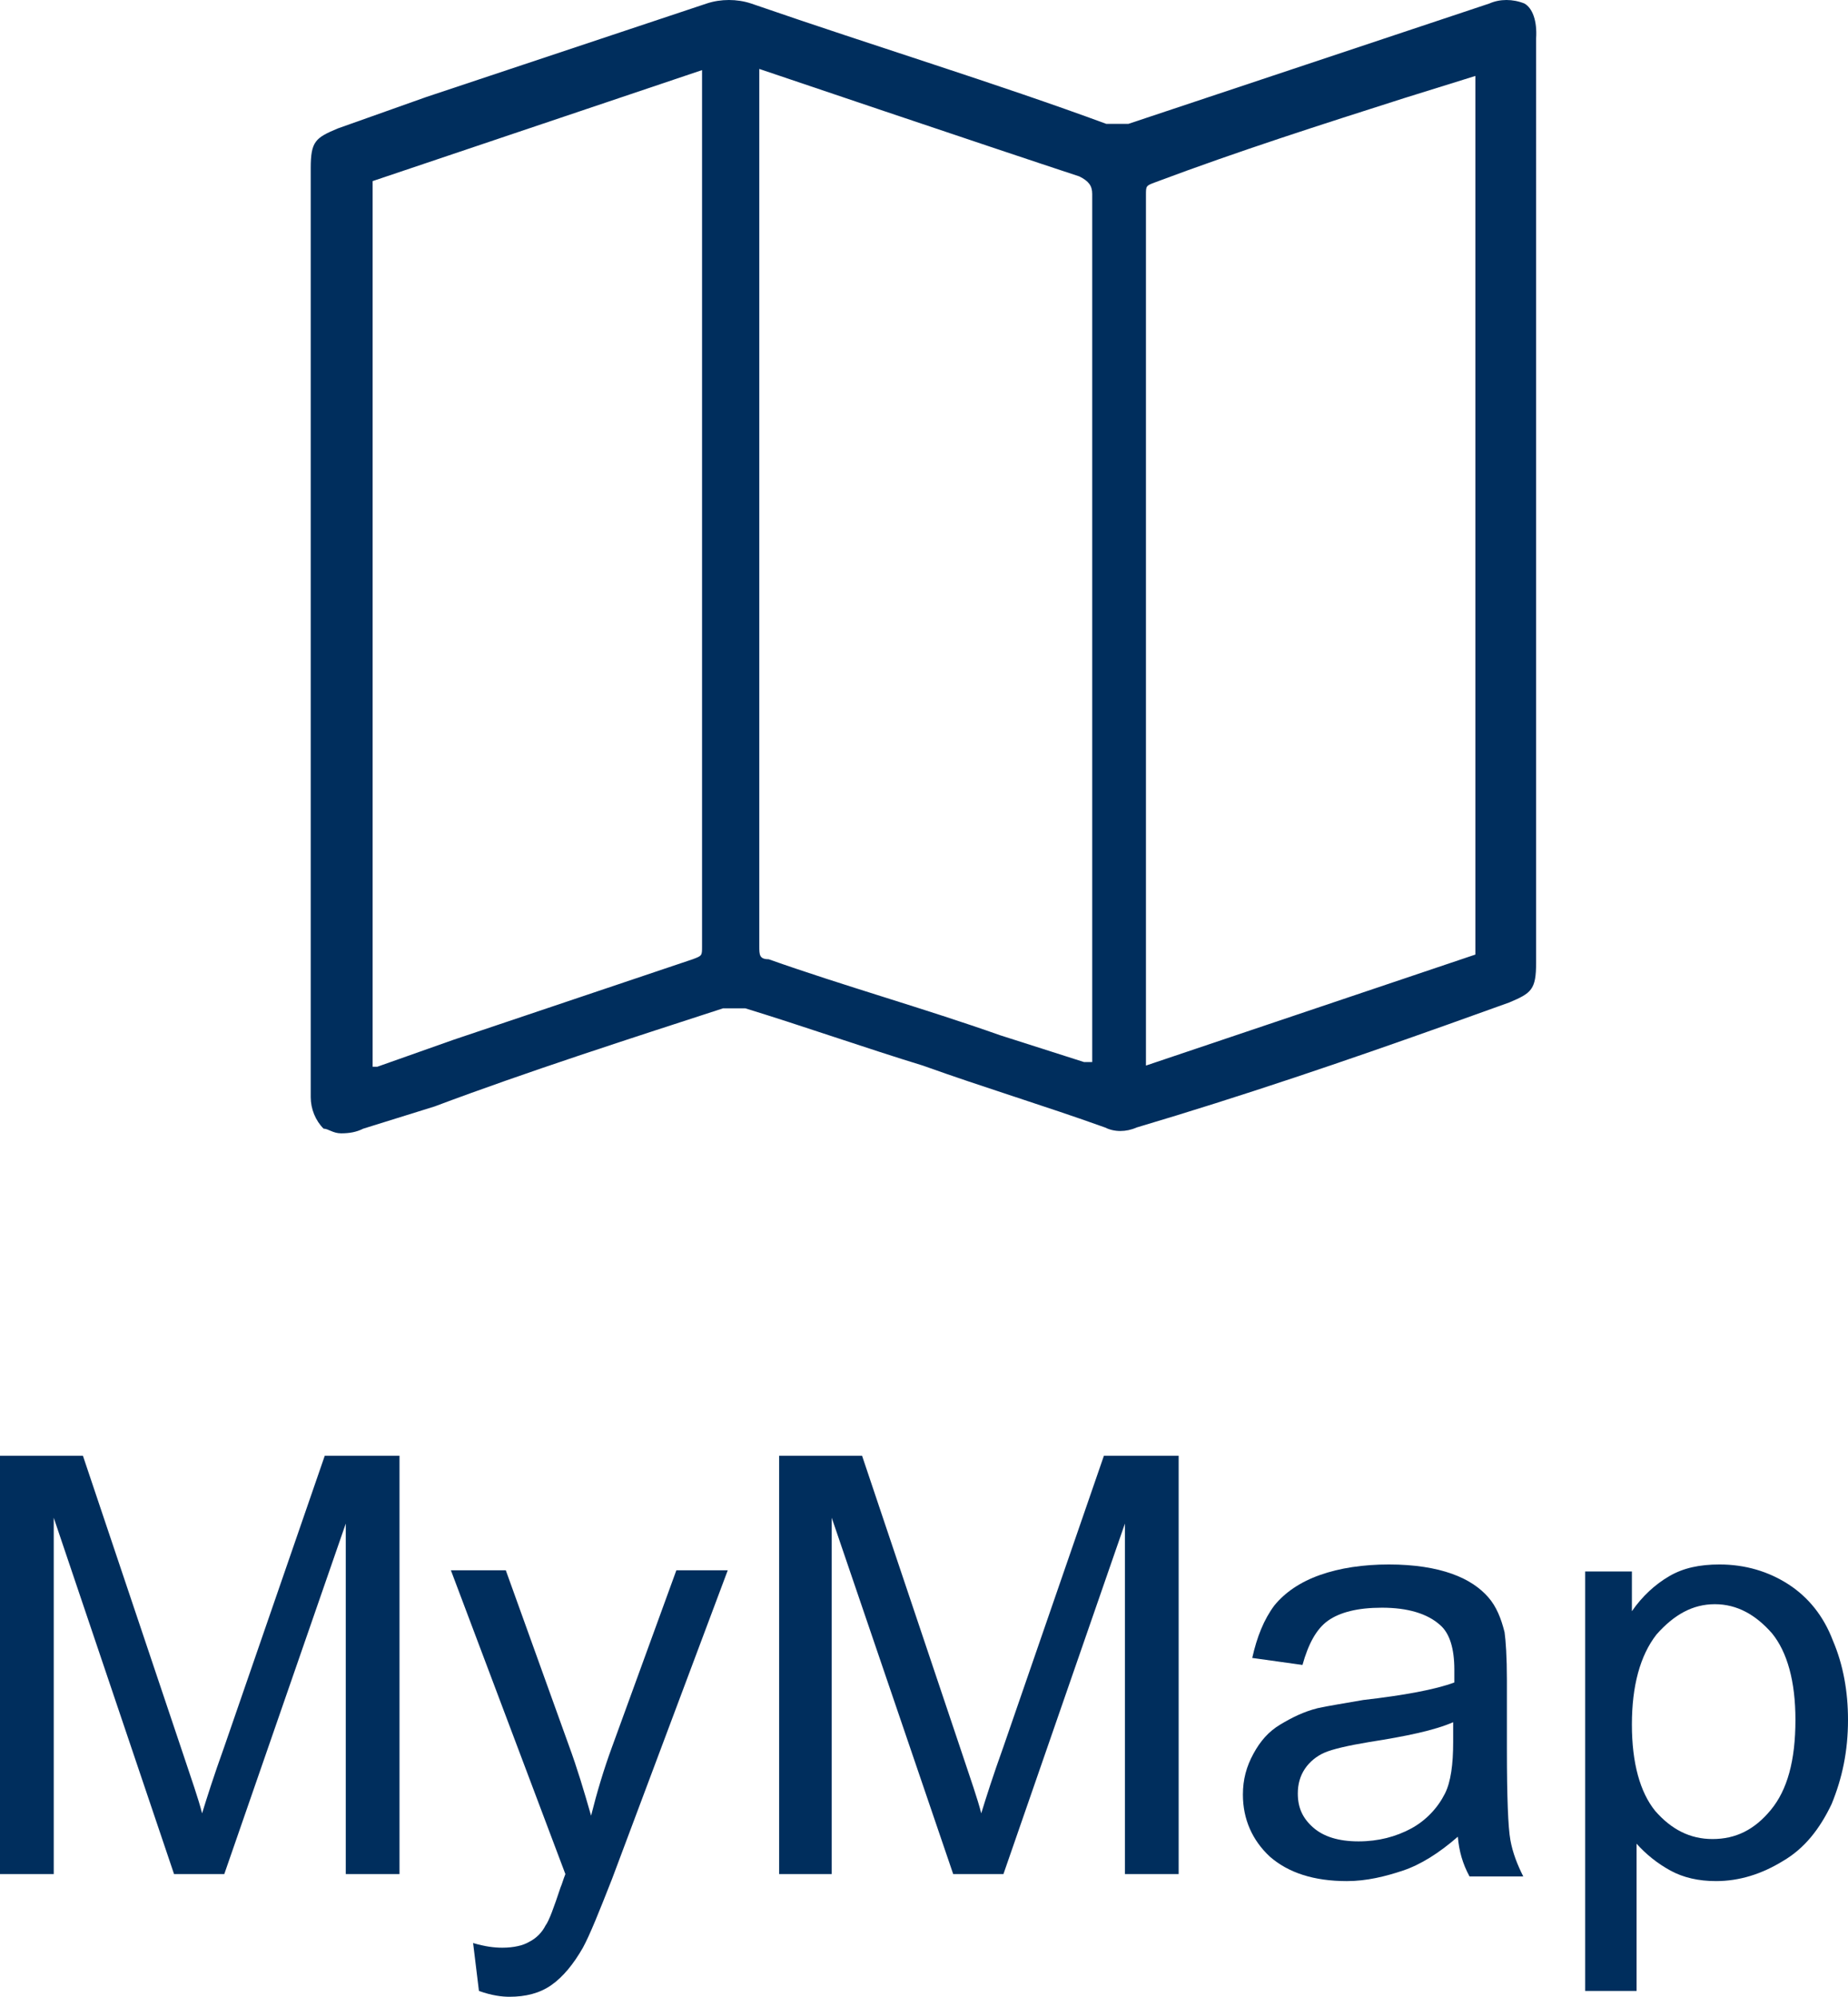 <?xml version="1.0" encoding="utf-8"?>
<!-- Generator: Adobe Illustrator 23.0.1, SVG Export Plug-In . SVG Version: 6.00 Build 0)  -->
<svg version="1.1" id="Layer_1" xmlns="http://www.w3.org/2000/svg" xmlns:xlink="http://www.w3.org/1999/xlink" x="0px" y="0px"
	 viewBox="0 0 158.2 170.9" style="enable-background:new 0 0 158.2 170.9;" xml:space="preserve">
<style type="text/css">
	.st0{fill:#002E5D;}
</style>
<g>
	<path class="st0" d="M130.5,0.3c-1-0.4-2.1-0.4-3,0l-6.9,2.3l-24,8h-1.9C85.2,7.1,75.3,4.1,64.3,0.3c-1.2-0.4-2.6-0.4-3.8,0l-24,8
		L28.9,11c-1.9,0.8-2.3,1.1-2.3,3.4v79.5c0,1,0.4,2,1.1,2.7c0.4,0,0.8,0.4,1.5,0.4c0.7,0,1.3-0.1,1.9-0.4l6.1-1.9
		c8-3,16.4-5.7,24.7-8.4h1.9c4.9,1.5,10.3,3.4,15.2,4.9c5.3,1.9,10.3,3.4,15.6,5.3c0.8,0.4,1.8,0.4,2.7,0c9.1-2.7,17.9-5.7,26.6-8.8
		l5.3-1.9c1.9-0.8,2.3-1.1,2.3-3.4V3.3C131.6,1.8,131.2,0.7,130.5,0.3z M60.1,81c0,0.8,0,0.8-0.8,1.1L38.8,89l-6.5,2.3h-0.4V15.5
		L60.1,6V81z M93.6,90.9h-0.8l-7.2-2.3c-6.5-2.3-13.3-4.2-19.8-6.5C65,82.1,65,81.7,65,81V5.9c0,0,19.5,6.6,27.4,9.2
		c0.8,0.4,1.1,0.8,1.1,1.5V90.9z M126.3,81.7l-28.2,9.5V16.7c0-0.8,0-0.8,0.8-1.1c7.2-2.7,14.1-4.9,21.3-7.2l6.1-1.9l0,0V81.7z"/>
	<g>
		<path class="st0" d="M0,160.4v-35.8h7.1l8.5,25.3c0.8,2.4,1.4,4.1,1.7,5.3c0.4-1.3,1-3.2,1.9-5.7l8.6-24.9h6.4v35.8h-4.6v-30
			l-10.4,30h-4.3L4.6,129.9v30.5H0z"/>
		<path class="st0" d="M41,170.4l-0.5-4.1c1,0.3,1.8,0.4,2.5,0.4c1,0,1.8-0.2,2.3-0.5c0.6-0.3,1.1-0.8,1.4-1.4
			c0.3-0.4,0.7-1.5,1.3-3.3c0.1-0.2,0.2-0.6,0.4-1.1l-9.8-26h4.7l5.4,15c0.7,1.9,1.3,3.9,1.9,6c0.5-2,1.1-4,1.8-5.9l5.5-15.1h4.4
			l-9.9,26.4c-1.1,2.8-1.9,4.8-2.5,5.9c-0.8,1.4-1.7,2.5-2.7,3.2c-1,0.7-2.2,1-3.6,1C43,170.9,42.1,170.8,41,170.4z"/>
		<path class="st0" d="M66.7,160.4v-35.8h7.1l8.5,25.3c0.8,2.4,1.4,4.1,1.7,5.3c0.4-1.3,1-3.2,1.9-5.7l8.6-24.9h6.4v35.8h-4.6v-30
			l-10.4,30h-4.3l-10.4-30.5v30.5H66.7z"/>
		<path class="st0" d="M124.8,157.2c-1.6,1.4-3.2,2.4-4.7,2.9s-3.1,0.9-4.8,0.9c-2.8,0-5-0.7-6.6-2.1c-1.5-1.4-2.3-3.2-2.3-5.3
			c0-1.3,0.3-2.4,0.9-3.5s1.3-1.9,2.3-2.5s2-1.1,3.2-1.4c0.9-0.2,2.2-0.4,3.9-0.7c3.5-0.4,6.2-0.9,7.8-1.5c0-0.6,0-1,0-1.1
			c0-1.8-0.4-3.1-1.2-3.8c-1.1-1-2.8-1.5-5-1.5c-2.1,0-3.6,0.4-4.6,1.1c-1,0.7-1.7,2-2.2,3.8l-4.3-0.6c0.4-1.8,1-3.3,1.9-4.5
			c0.9-1.1,2.2-2,3.9-2.6c1.7-0.6,3.7-0.9,5.9-0.9c2.2,0,4,0.3,5.4,0.8c1.4,0.5,2.4,1.2,3.1,2c0.7,0.8,1.1,1.8,1.4,3
			c0.1,0.7,0.2,2.1,0.2,4.1v5.9c0,4.1,0.1,6.7,0.3,7.8c0.2,1.1,0.6,2.1,1.1,3.1h-4.6C125.2,159.5,124.9,158.4,124.8,157.2z
			 M124.4,147.4c-1.6,0.7-4,1.2-7.2,1.7c-1.8,0.3-3.1,0.6-3.8,0.9c-0.7,0.3-1.3,0.8-1.7,1.4c-0.4,0.6-0.6,1.3-0.6,2.1
			c0,1.2,0.4,2.1,1.3,2.9s2.2,1.2,3.9,1.2c1.7,0,3.2-0.4,4.5-1.1c1.3-0.7,2.3-1.8,2.9-3c0.5-1,0.7-2.5,0.7-4.4V147.4z"/>
		<path class="st0" d="M135.7,170.4v-35.9h4v3.4c0.9-1.3,2-2.3,3.2-3c1.2-0.7,2.6-1,4.3-1c2.2,0,4.2,0.6,5.9,1.7
			c1.7,1.1,3,2.7,3.8,4.8c0.9,2.1,1.3,4.4,1.3,6.8c0,2.7-0.5,5-1.4,7.2c-1,2.1-2.3,3.8-4.2,4.9c-1.8,1.1-3.7,1.7-5.7,1.7
			c-1.5,0-2.8-0.3-3.9-0.9s-2.1-1.4-2.9-2.3v12.6H135.7z M139.7,147.6c0,3.3,0.7,5.8,2,7.4c1.4,1.6,3,2.4,4.9,2.4c2,0,3.6-0.8,5-2.5
			c1.4-1.7,2.1-4.2,2.1-7.7c0-3.3-0.7-5.8-2-7.4c-1.4-1.6-3-2.5-4.9-2.5c-1.9,0-3.5,0.9-5,2.6C140.4,141.7,139.7,144.3,139.7,147.6z
			"/>
	</g>
</g>
</svg>
